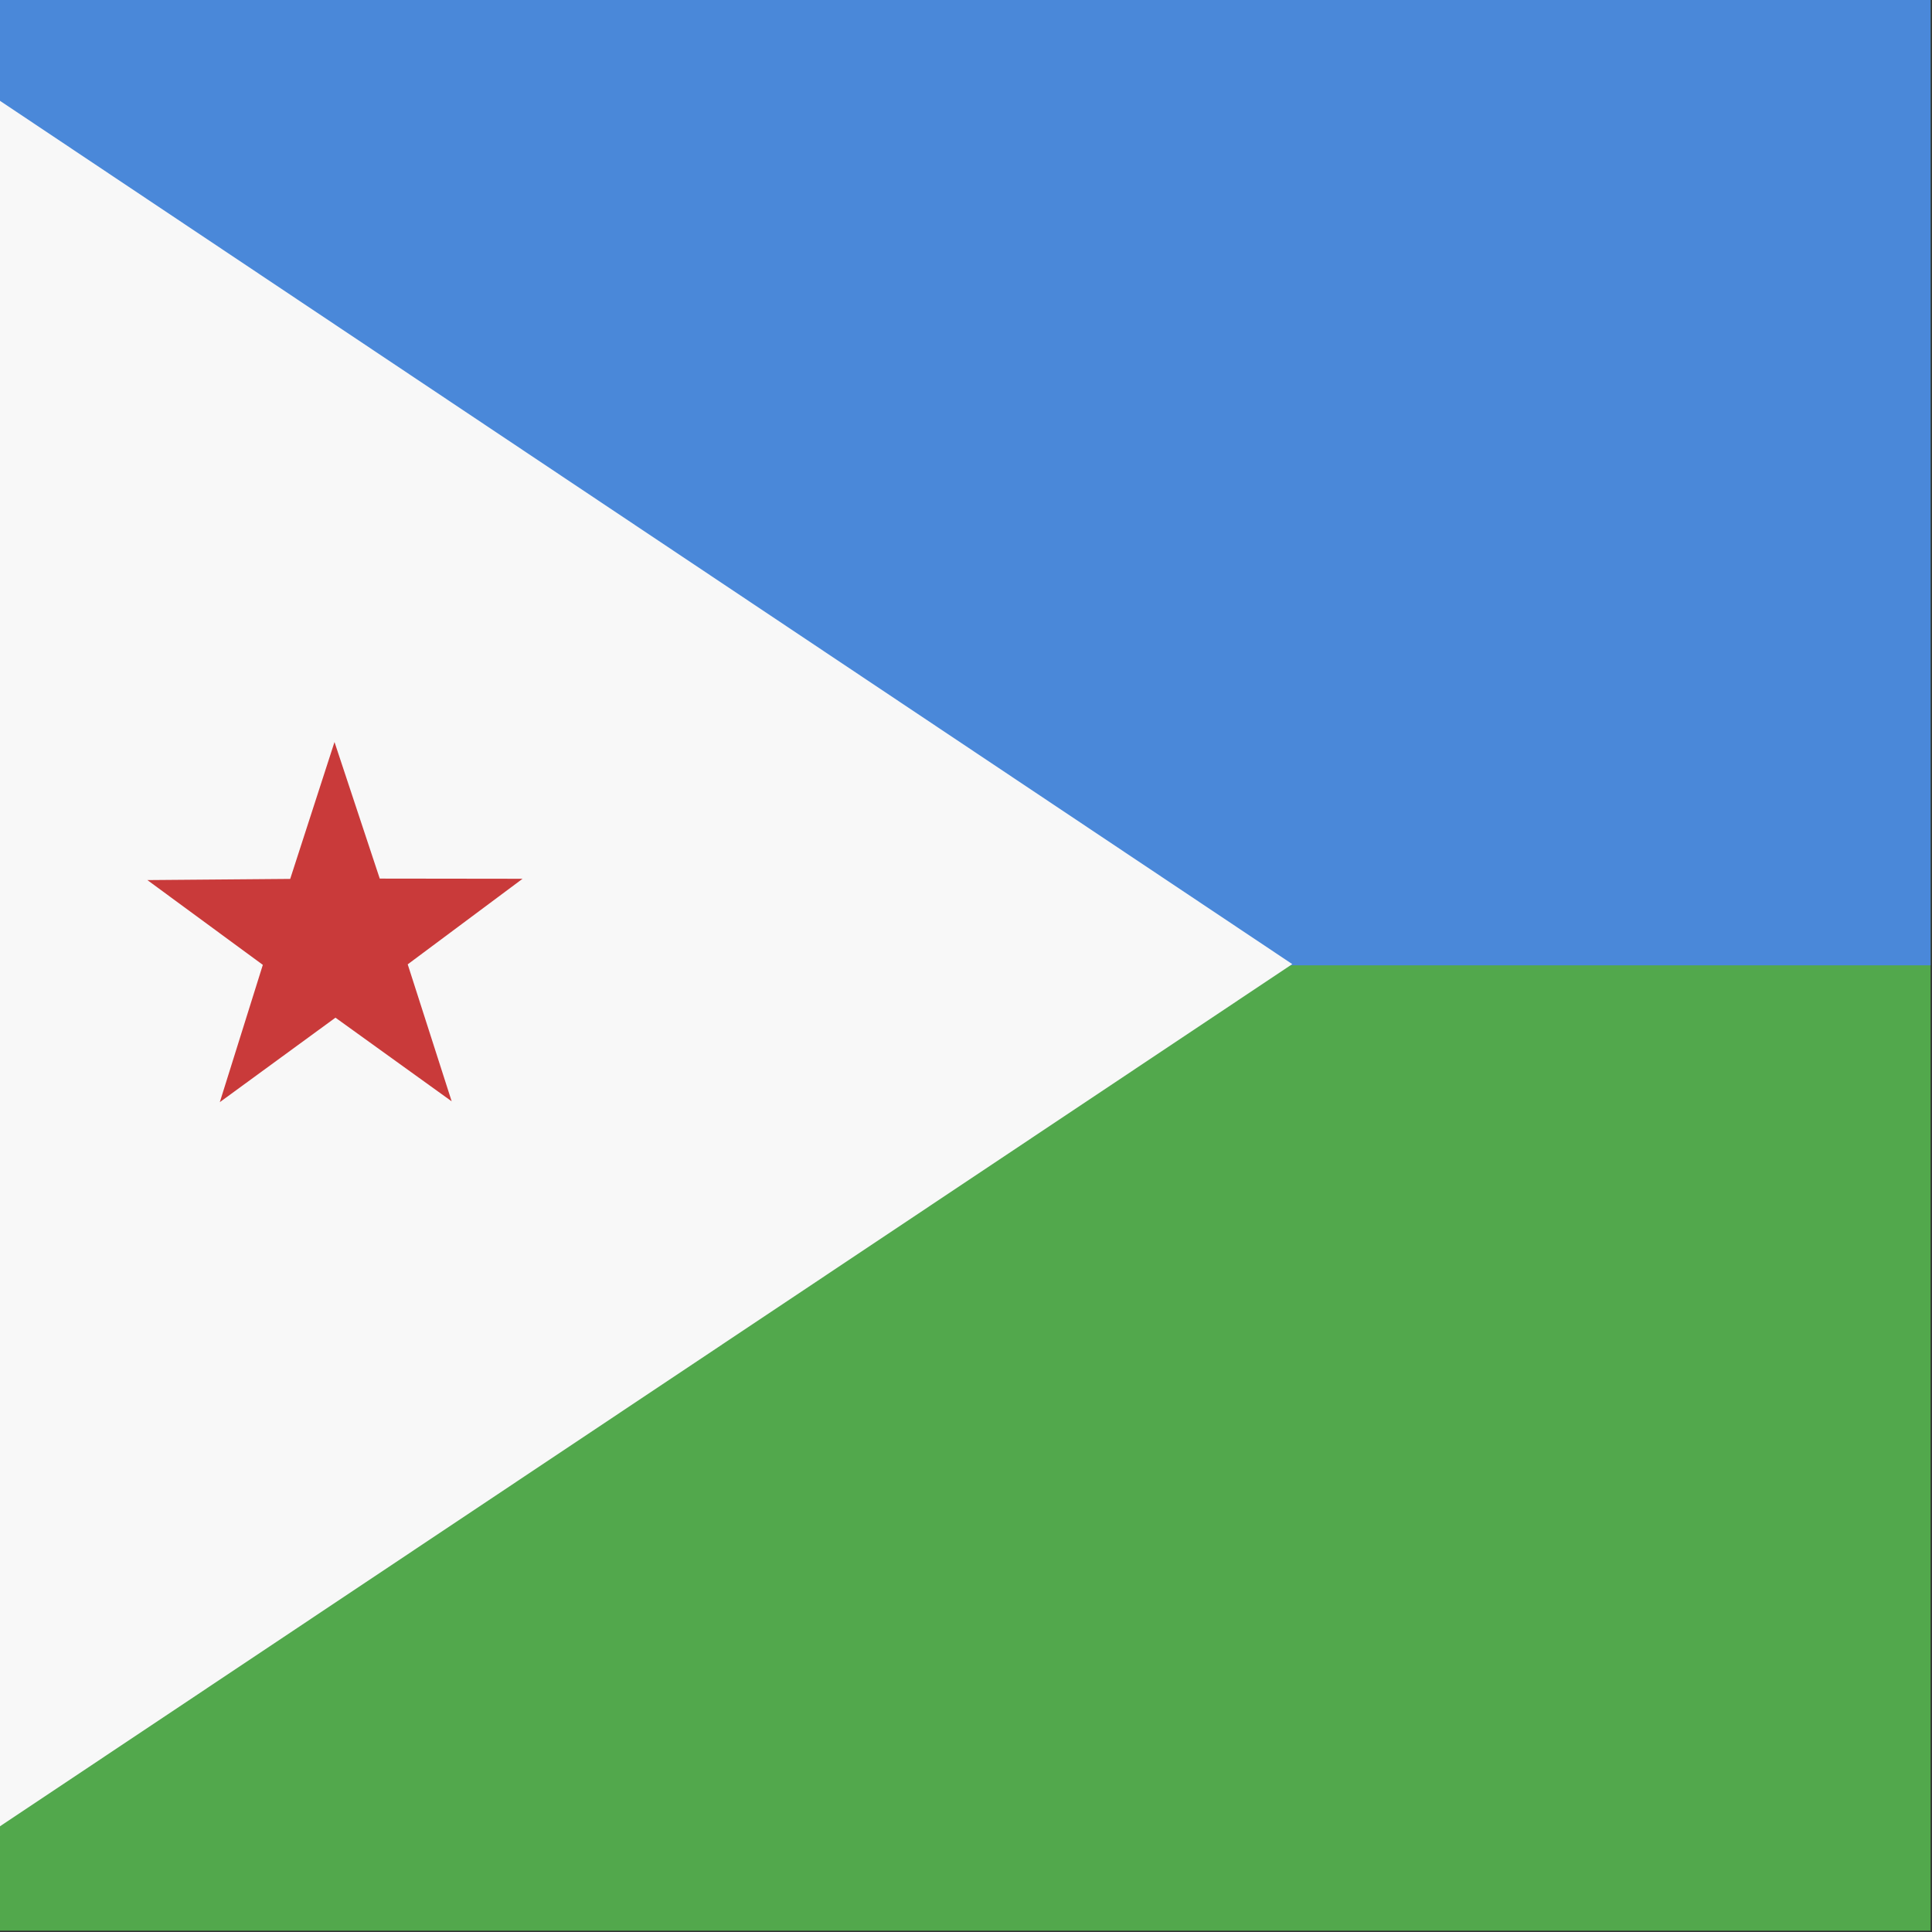 <svg xmlns="http://www.w3.org/2000/svg" height="512" width="512" viewBox="0 0 512 512">
  <rect x="0" y="0" width="512" height="512" fill="#333333" stroke="none"/>
  <defs fill="#2b2b2b">
    <clipPath id="a">
      <path fill-opacity=".67" d="M55.364 0h708.66v708.66H55.364z"></path>
    </clipPath>
  </defs>
  <g clip-path="url(#a)" fill-rule="evenodd" transform="translate(-40) scale(.722)" fill="#2b2b2b">
    <path fill="#52a84c" d="M0 0h1063v708.66H0z"></path>
    <path fill="#4a88d9" d="M0 0h1063v354.33H0z"></path>
    <path d="M0 0l529.732 353.88L0 707.3V0z" fill="#f8f8f8"></path>
    <path d="M221.193 404.247l-42.66-30.71-42.45 31.012 15.79-50.395-42.374-31.118 52.422-.434 16.26-50.24 16.607 50.125 52.422.066-42.156 31.41 16.137 50.283z" fill="#c93a3a"></path>
  </g>
</svg>